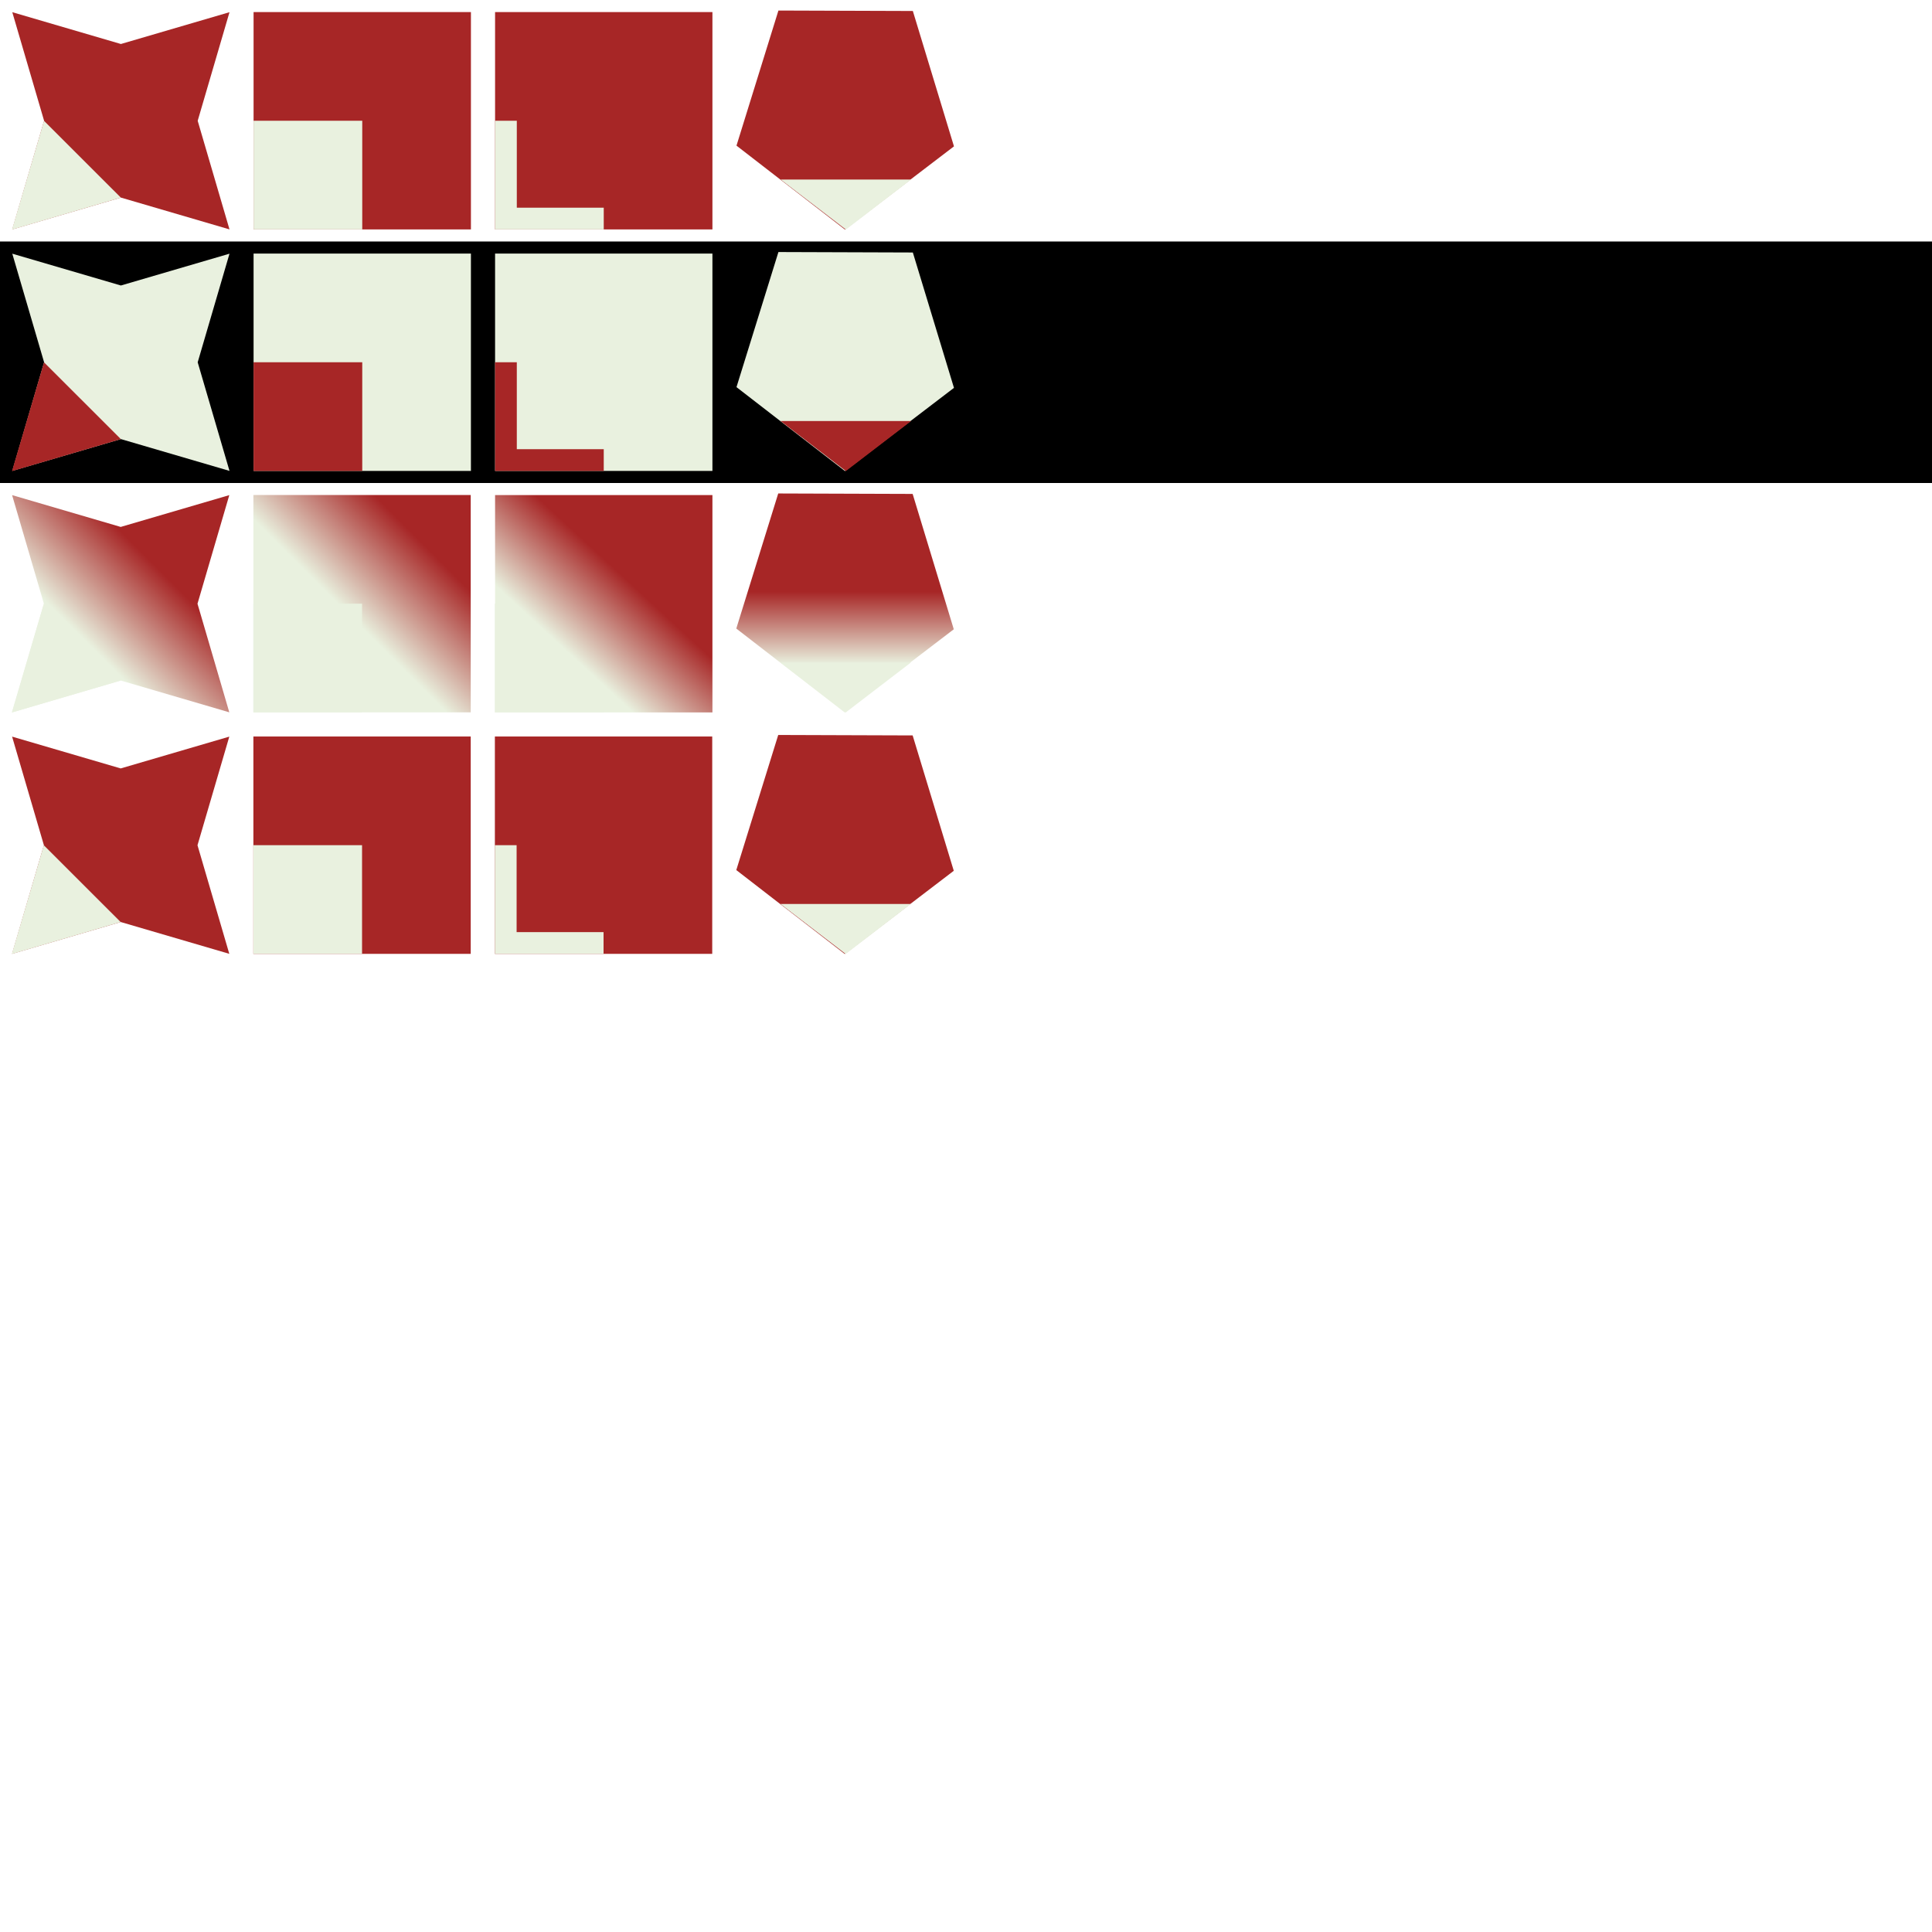 <?xml version="1.0" encoding="UTF-8" standalone="no"?>
<!-- Created with Inkscape (http://www.inkscape.org/) -->

<svg
   xmlns:dc="http://purl.org/dc/elements/1.1/"
   xmlns:cc="http://creativecommons.org/ns#"
   xmlns:rdf="http://www.w3.org/1999/02/22-rdf-syntax-ns#"
   xmlns:svg="http://www.w3.org/2000/svg"
   xmlns="http://www.w3.org/2000/svg"
   xmlns:xlink="http://www.w3.org/1999/xlink"
   xmlns:sodipodi="http://sodipodi.sourceforge.net/DTD/sodipodi-0.dtd"
   xmlns:inkscape="http://www.inkscape.org/namespaces/inkscape"
   width="800"
   height="800"
   id="svg2"
   version="1.1"
   inkscape:version="0.91 r"
   sodipodi:docname="potential-logo-designs.svg">
  <defs
     id="defs4">
    <linearGradient
       id="linearGradient5090">
      <stop
         style="stop-color:#e9f1df;stop-opacity:1;"
         offset="0"
         id="stop5092" />
      <stop
         id="stop5094"
         offset="0.429"
         style="stop-color:#a72626;stop-opacity:1" />
      <stop
         style="stop-color:#a72626;stop-opacity:1;"
         offset="1"
         id="stop5096" />
    </linearGradient>
    <linearGradient
       id="linearGradient5074">
      <stop
         id="stop5076"
         offset="0"
         style="stop-color:#e9f1df;stop-opacity:1;" />
      <stop
         style="stop-color:#a72626;stop-opacity:1;"
         offset="0.437"
         id="stop5078" />
      <stop
         id="stop5080"
         offset="1"
         style="stop-color:#a72626;stop-opacity:1;" />
    </linearGradient>
    <linearGradient
       id="linearGradient5056">
      <stop
         id="stop5058"
         offset="0"
         style="stop-color:#e9f1df;stop-opacity:1;" />
      <stop
         style="stop-color:#a72626;stop-opacity:1"
         offset="0.6"
         id="stop5060" />
      <stop
         id="stop5062"
         offset="1"
         style="stop-color:#a72626;stop-opacity:1;" />
    </linearGradient>
    <linearGradient
       id="linearGradient5034">
      <stop
         style="stop-color:#e9f1df;stop-opacity:1;"
         offset="0"
         id="stop5036" />
      <stop
         id="stop5044"
         offset="0.5"
         style="stop-color:#a72626;stop-opacity:1;" />
      <stop
         style="stop-color:#a72626;stop-opacity:1;"
         offset="1"
         id="stop5038" />
    </linearGradient>
    <linearGradient
       inkscape:collect="always"
       xlink:href="#linearGradient5034"
       id="linearGradient5042"
       x1="25.684"
       y1="72.462"
       x2="140.288"
       y2="-42.114"
       gradientUnits="userSpaceOnUse" />
    <linearGradient
       inkscape:collect="always"
       xlink:href="#linearGradient5034"
       id="linearGradient5052"
       x1="100"
       y1="52.362"
       x2="200"
       y2="52.362"
       gradientUnits="userSpaceOnUse" />
    <linearGradient
       inkscape:collect="always"
       xlink:href="#linearGradient5056"
       id="linearGradient5054"
       gradientUnits="userSpaceOnUse"
       x1="144.534"
       y1="57.95"
       x2="200.09"
       y2="2.394" />
    <linearGradient
       inkscape:collect="always"
       xlink:href="#linearGradient5034"
       id="linearGradient5070"
       x1="200"
       y1="52.362"
       x2="300"
       y2="52.362"
       gradientUnits="userSpaceOnUse" />
    <linearGradient
       inkscape:collect="always"
       xlink:href="#linearGradient5074"
       id="linearGradient5072"
       gradientUnits="userSpaceOnUse"
       x1="233.333"
       y1="74.584"
       x2="300"
       y2="2.362"
       gradientTransform="translate(0.089,0.032)" />
    <linearGradient
       inkscape:collect="always"
       xlink:href="#linearGradient5090"
       id="linearGradient5088"
       x1="330.039"
       y1="44.984"
       x2="330.039"
       y2="-30.943"
       gradientUnits="userSpaceOnUse" />
    <filter
       style="color-interpolation-filters:sRGB;"
       inkscape:label="Drop Shadow"
       id="filter3744">
      <feFlood
         flood-opacity="0.498"
         flood-color="rgb(0,0,0)"
         result="flood"
         id="feFlood3746" />
      <feComposite
         in="flood"
         in2="SourceGraphic"
         operator="out"
         result="composite1"
         id="feComposite3748" />
      <feGaussianBlur
         in="composite1"
         stdDeviation="3"
         result="blur"
         id="feGaussianBlur3750" />
      <feOffset
         dx="4.57967e-15"
         dy="0"
         result="offset"
         id="feOffset3752" />
      <feComposite
         in="offset"
         in2="SourceGraphic"
         operator="atop"
         result="composite2"
         id="feComposite3754" />
    </filter>
    <filter
       style="color-interpolation-filters:sRGB;"
       inkscape:label="Drop Shadow"
       id="filter3756">
      <feFlood
         flood-opacity="0.498"
         flood-color="rgb(0,0,0)"
         result="flood"
         id="feFlood3758" />
      <feComposite
         in="flood"
         in2="SourceGraphic"
         operator="out"
         result="composite1"
         id="feComposite3760" />
      <feGaussianBlur
         in="composite1"
         stdDeviation="3"
         result="blur"
         id="feGaussianBlur3762" />
      <feOffset
         dx="4.57967e-15"
         dy="0"
         result="offset"
         id="feOffset3764" />
      <feComposite
         in="offset"
         in2="SourceGraphic"
         operator="atop"
         result="composite2"
         id="feComposite3766" />
    </filter>
    <filter
       style="color-interpolation-filters:sRGB;"
       inkscape:label="Drop Shadow"
       id="filter3816">
      <feFlood
         flood-opacity="0.498"
         flood-color="rgb(0,0,0)"
         result="flood"
         id="feFlood3818" />
      <feComposite
         in="flood"
         in2="SourceGraphic"
         operator="out"
         result="composite1"
         id="feComposite3820" />
      <feGaussianBlur
         in="composite1"
         stdDeviation="3"
         result="blur"
         id="feGaussianBlur3822" />
      <feOffset
         dx="4.57967e-15"
         dy="0"
         result="offset"
         id="feOffset3824" />
      <feComposite
         in="offset"
         in2="SourceGraphic"
         operator="atop"
         result="composite2"
         id="feComposite3826" />
    </filter>
    <filter
       style="color-interpolation-filters:sRGB;"
       inkscape:label="Drop Shadow"
       id="filter3828">
      <feFlood
         flood-opacity="0.498"
         flood-color="rgb(0,0,0)"
         result="flood"
         id="feFlood3830" />
      <feComposite
         in="flood"
         in2="SourceGraphic"
         operator="out"
         result="composite1"
         id="feComposite3832" />
      <feGaussianBlur
         in="composite1"
         stdDeviation="3"
         result="blur"
         id="feGaussianBlur3834" />
      <feOffset
         dx="4.57967e-15"
         dy="0"
         result="offset"
         id="feOffset3836" />
      <feComposite
         in="offset"
         in2="SourceGraphic"
         operator="atop"
         result="composite2"
         id="feComposite3838" />
    </filter>
  </defs>
  <sodipodi:namedview
     id="base"
     pagecolor="#ffffff"
     bordercolor="#000000"
     borderopacity="1"
     inkscape:pageopacity="0.0"
     inkscape:pageshadow="2"
     inkscape:zoom="1.4142136"
     inkscape:cx="186.10507"
     inkscape:cy="467.46563"
     inkscape:document-units="px"
     inkscape:current-layer="layer1"
     showgrid="true"
     inkscape:snap-global="true"
     showguides="true"
     inkscape:guide-bbox="true"
     inkscape:window-width="1366"
     inkscape:window-height="706"
     inkscape:window-x="0"
     inkscape:window-y="28"
     inkscape:window-maximized="1"
     fit-margin-top="0"
     fit-margin-left="0"
     fit-margin-right="0"
     fit-margin-bottom="0"
     showborder="true"
     inkscape:showpageshadow="false">
    <inkscape:grid
       type="xygrid"
       id="grid2987"
       empspacing="5"
       visible="true"
       enabled="true"
       snapvisiblegridlinesonly="true"
       originx="0px"
       originy="-850px" />
    <sodipodi:guide
       orientation="0,1"
       position="0,200"
       id="guide3762" />
    <sodipodi:guide
       orientation="1,0"
       position="0,800"
       id="guide3766" />
    <sodipodi:guide
       orientation="1,0"
       position="100,-3.8281246e-07"
       id="guide3768" />
    <sodipodi:guide
       orientation="0,1"
       position="0,100"
       id="guide3770" />
    <sodipodi:guide
       orientation="1,0"
       position="200,-3.8281246e-07"
       id="guide3772" />
    <sodipodi:guide
       orientation="1,0"
       position="300,0"
       id="guide3778" />
    <sodipodi:guide
       orientation="1,0"
       position="400,0"
       id="guide3824" />
    <sodipodi:guide
       orientation="0,1"
       position="0,0"
       id="guide3864" />
    <sodipodi:guide
       orientation="1,0"
       position="500,0"
       id="guide3884" />
    <sodipodi:guide
       orientation="1,0"
       position="600,0"
       id="guide3886" />
    <sodipodi:guide
       orientation="1,0"
       position="700,0"
       id="guide3888" />
    <sodipodi:guide
       orientation="1,0"
       position="800,0"
       id="guide3890" />
    <sodipodi:guide
       orientation="0,1"
       position="0,800"
       id="guide3985" />
    <sodipodi:guide
       orientation="0,1"
       position="0,700"
       id="guide3987" />
    <sodipodi:guide
       orientation="0,1"
       position="0,600"
       id="guide3989" />
    <sodipodi:guide
       orientation="0,1"
       position="0,500"
       id="guide3991" />
    <sodipodi:guide
       orientation="0,1"
       position="0,400"
       id="guide3993" />
    <sodipodi:guide
       orientation="0,1"
       position="0,300"
       id="guide3995" />
  </sodipodi:namedview>
  <g
     inkscape:label="Layer 1"
     inkscape:groupmode="layer"
     id="layer1"
     transform="translate(0,597.638)">
    <rect
       style="fill:#ffffff;fill-opacity:1;stroke:none"
       id="rect3862-4"
       width="800"
       height="100"
       x="0"
       y="-597.638" />
    <rect
       style="fill:#000000;fill-opacity:1;stroke:none"
       id="rect3862"
       width="800"
       height="100"
       x="0"
       y="-497.638" />
    <g
       id="g3795"
       transform="matrix(0.901,0,0,0.901,4.971,-594.791)">
      <path
         transform="matrix(0.581,0,0,0.581,18.503,26.911)"
         d="M 140.19,129.695 54.286,104.534 -31.619,129.695 -6.458,43.791 -31.619,-42.114 l 85.905,25.161 85.905,-25.161 -25.161,85.905 z"
         inkscape:randomized="0"
         inkscape:rounded="0"
         inkscape:flatsided="false"
         sodipodi:arg2="1.5707963"
         sodipodi:arg1="0.78539816"
         sodipodi:r2="60.74369"
         sodipodi:r1="121.48738"
         sodipodi:cy="43.790752"
         sodipodi:cx="54.285713"
         sodipodi:sides="4"
         id="path2985"
         style="fill:#a72626;fill-opacity:1;fill-rule:evenodd;stroke:none"
         sodipodi:type="star" />
      <path
         sodipodi:nodetypes="cccc"
         inkscape:connector-curvature="0"
         id="path3759"
         d="M 0,102.362 50.025,87.66 14.713,52.375 z"
         style="fill:#e9f1df;fill-opacity:1;stroke:none" />
    </g>
    <g
       id="g3799"
       transform="matrix(0.9,0,0,0.9,15,-594.764)">
      <rect
         y="2.362"
         x="100"
         height="100"
         width="100"
         id="rect3774"
         style="fill:#a72626;fill-opacity:1;stroke:none" />
      <rect
         y="52.362"
         x="100"
         height="50"
         width="50"
         id="rect3776"
         style="fill:#e9f1df;fill-opacity:1;stroke:none" />
    </g>
    <g
       id="g3803"
       transform="matrix(0.9,0,0,0.9,25,-594.764)">
      <rect
         y="2.362"
         x="200"
         height="100"
         width="100"
         id="rect3774-0"
         style="fill:#a72626;fill-opacity:1;stroke:none" />
      <path
         sodipodi:nodetypes="cccccccccc"
         inkscape:connector-curvature="0"
         d="m 210,52.362 -10,0 0,50 10,0 z m 40,40 -50,0 0,10 50,0 z"
         style="fill:#e9f1df;fill-opacity:1;stroke:none"
         id="rect3800" />
    </g>
    <g
       id="g3807"
       transform="matrix(0.901,0,0,0.901,34.781,-594.828)">
      <path
         transform="matrix(0.968,0,0,1.024,30.455,34.139)"
         inkscape:transform-center-y="5.8650603"
         d="m 329.827,66.647 -51.508,-37.674 19.913,-60.629 63.815,0.203 19.527,60.755 z"
         inkscape:randomized="0"
         inkscape:rounded="0"
         inkscape:flatsided="true"
         sodipodi:arg2="2.2022981"
         sodipodi:arg1="1.5739796"
         sodipodi:r2="48.541019"
         sodipodi:r1="54.284702"
         sodipodi:cy="12.362183"
         sodipodi:cx="330"
         sodipodi:sides="5"
         id="path3826"
         style="fill:#a72626;fill-opacity:1;stroke:none"
         sodipodi:type="star" />
      <path
         transform="matrix(-2.309,0,0,-1.022,1146.743,181.444)"
         inkscape:transform-center-y="1.4642099"
         d="m 345,77.362 12.99,22.5 -25.981,-10e-7 z"
         inkscape:randomized="0"
         inkscape:rounded="0"
         inkscape:flatsided="true"
         sodipodi:arg2="-0.52359875"
         sodipodi:arg1="-1.5707963"
         sodipodi:r2="12.135255"
         sodipodi:r1="15"
         sodipodi:cy="92.362183"
         sodipodi:cx="345"
         sodipodi:sides="3"
         id="path3830"
         style="fill:#e9f1df;fill-opacity:1;stroke:none"
         sodipodi:type="star" />
    </g>
    <g
       transform="matrix(0.901,0,0,0.901,4.971,-494.791)"
       id="g3795-3"
       style="fill:#e9f1df;fill-opacity:1">
      <path
         transform="matrix(0.581,0,0,0.581,18.503,26.911)"
         d="M 140.19,129.695 54.286,104.534 -31.619,129.695 -6.458,43.791 -31.619,-42.114 l 85.905,25.161 85.905,-25.161 -25.161,85.905 z"
         inkscape:randomized="0"
         inkscape:rounded="0"
         inkscape:flatsided="false"
         sodipodi:arg2="1.5707963"
         sodipodi:arg1="0.78539816"
         sodipodi:r2="60.74369"
         sodipodi:r1="121.48738"
         sodipodi:cy="43.790752"
         sodipodi:cx="54.285713"
         sodipodi:sides="4"
         id="path2985-2"
         style="fill:#e9f1df;fill-opacity:1;fill-rule:evenodd;stroke:none"
         sodipodi:type="star" />
      <path
         sodipodi:nodetypes="cccc"
         inkscape:connector-curvature="0"
         id="path3759-1"
         d="M 0,102.362 50.025,87.66 14.713,52.375 z"
         style="fill:#a72626;fill-opacity:1;stroke:none" />
    </g>
    <g
       transform="matrix(0.9,0,0,0.9,15,-494.764)"
       id="g3799-5"
       style="fill:#e9f1df;fill-opacity:1">
      <rect
         y="2.362"
         x="100"
         height="100"
         width="100"
         id="rect3774-3"
         style="fill:#e9f1df;fill-opacity:1;stroke:none" />
      <rect
         y="52.362"
         x="100"
         height="50"
         width="50"
         id="rect3776-6"
         style="fill:#a72626;fill-opacity:1;stroke:none" />
    </g>
    <g
       transform="matrix(0.9,0,0,0.9,25,-494.764)"
       id="g3803-2"
       style="fill:#e9f1df;fill-opacity:1">
      <rect
         y="2.362"
         x="200"
         height="100"
         width="100"
         id="rect3774-0-9"
         style="fill:#e9f1df;fill-opacity:1;stroke:none" />
      <path
         sodipodi:nodetypes="cccccccccc"
         inkscape:connector-curvature="0"
         d="m 210,52.362 -10,0 0,50 10,0 z m 40,40 -50,0 0,10 50,0 z"
         style="fill:#a72626;fill-opacity:1;stroke:none"
         id="rect3800-9" />
    </g>
    <g
       transform="matrix(0.901,0,0,0.901,34.781,-494.828)"
       id="g3807-9"
       style="fill:#e9f1df;fill-opacity:1">
      <path
         transform="matrix(0.968,0,0,1.024,30.455,34.139)"
         inkscape:transform-center-y="5.8650603"
         d="m 329.827,66.647 -51.508,-37.674 19.913,-60.629 63.815,0.203 19.527,60.755 z"
         inkscape:randomized="0"
         inkscape:rounded="0"
         inkscape:flatsided="true"
         sodipodi:arg2="2.2022981"
         sodipodi:arg1="1.5739796"
         sodipodi:r2="48.541019"
         sodipodi:r1="54.284702"
         sodipodi:cy="12.362183"
         sodipodi:cx="330"
         sodipodi:sides="5"
         id="path3826-9"
         style="fill:#e9f1df;fill-opacity:1;stroke:none"
         sodipodi:type="star" />
      <path
         transform="matrix(-2.309,0,0,-1.022,1146.743,181.444)"
         inkscape:transform-center-y="1.4642099"
         d="m 345,77.362 12.99,22.5 -25.981,-10e-7 z"
         inkscape:randomized="0"
         inkscape:rounded="0"
         inkscape:flatsided="true"
         sodipodi:arg2="-0.52359875"
         sodipodi:arg1="-1.5707963"
         sodipodi:r2="12.135255"
         sodipodi:r1="15"
         sodipodi:cy="92.362183"
         sodipodi:cx="345"
         sodipodi:sides="3"
         id="path3830-4"
         style="fill:#a72626;fill-opacity:1;stroke:none"
         sodipodi:type="star" />
    </g>
    <rect
       style="fill:#ffffff;fill-opacity:1;stroke:none"
       id="rect3862-4-8"
       width="800"
       height="100"
       x="0.207"
       y="-397.406" />
    <g
       id="g3795-2"
       transform="matrix(0.901,0,0,0.901,4.89,-394.82)">
      <path
         transform="matrix(0.581,0,0,0.581,18.503,26.911)"
         d="M 140.19,129.695 54.286,104.534 -31.619,129.695 -6.458,43.791 -31.619,-42.114 l 85.905,25.161 85.905,-25.161 -25.161,85.905 z"
         inkscape:randomized="0"
         inkscape:rounded="0"
         inkscape:flatsided="false"
         sodipodi:arg2="1.5707963"
         sodipodi:arg1="0.78539816"
         sodipodi:r2="60.74369"
         sodipodi:r1="121.48738"
         sodipodi:cy="43.790752"
         sodipodi:cx="54.285713"
         sodipodi:sides="4"
         id="path2985-6"
         style="fill:url(#linearGradient5042);fill-opacity:1;fill-rule:evenodd;stroke:none"
         sodipodi:type="star" />
      <path
         sodipodi:nodetypes="cccc"
         inkscape:connector-curvature="0"
         id="path3759-0"
         d="M 0,102.362 50.025,87.66 14.713,52.375 z"
         style="fill:#e9f1df;fill-opacity:1;stroke:none" />
    </g>
    <g
       id="g3799-9"
       transform="matrix(0.9,0,0,0.9,14.919,-394.792)"
       style="fill-opacity:1.0;fill:url(#linearGradient5052)">
      <rect
         y="2.362"
         x="100"
         height="100"
         width="100"
         id="rect3774-6"
         style="fill:url(#linearGradient5054);fill-opacity:1;stroke:none" />
      <rect
         y="52.362"
         x="100"
         height="50"
         width="50"
         id="rect3776-2"
         style="fill:#e9f1df;fill-opacity:1;stroke:none" />
    </g>
    <g
       id="g3803-5"
       transform="matrix(0.9,0,0,0.9,24.919,-394.792)"
       style="fill-opacity:1.0;fill:url(#linearGradient5070)">
      <rect
         y="2.394"
         x="200.089"
         height="100"
         width="100"
         id="rect3774-0-5"
         style="fill:url(#linearGradient5072);fill-opacity:1;stroke:none" />
      <path
         sodipodi:nodetypes="cccccccccc"
         inkscape:connector-curvature="0"
         d="m 210,52.362 -10,0 0,50 10,0 z m 40,40 -50,0 0,10 50,0 z"
         style="fill:#e9f1df;fill-opacity:1;stroke:none"
         id="rect3800-1" />
    </g>
    <g
       id="g3807-8"
       transform="matrix(0.901,0,0,0.901,34.701,-394.856)">
      <path
         transform="matrix(0.968,0,0,1.024,30.455,34.139)"
         inkscape:transform-center-y="5.8650603"
         d="m 329.827,66.647 -51.508,-37.674 19.913,-60.629 63.815,0.203 19.527,60.755 z"
         inkscape:randomized="0"
         inkscape:rounded="0"
         inkscape:flatsided="true"
         sodipodi:arg2="2.2022981"
         sodipodi:arg1="1.5739796"
         sodipodi:r2="48.541019"
         sodipodi:r1="54.284702"
         sodipodi:cy="12.362183"
         sodipodi:cx="330"
         sodipodi:sides="5"
         id="path3826-1"
         style="fill:url(#linearGradient5088);fill-opacity:1;stroke:none"
         sodipodi:type="star" />
      <path
         transform="matrix(-2.309,0,0,-1.022,1146.743,181.444)"
         inkscape:transform-center-y="1.4642099"
         d="m 345,77.362 12.99,22.5 -25.981,-10e-7 z"
         inkscape:randomized="0"
         inkscape:rounded="0"
         inkscape:flatsided="true"
         sodipodi:arg2="-0.52359875"
         sodipodi:arg1="-1.5707963"
         sodipodi:r2="12.135255"
         sodipodi:r1="15"
         sodipodi:cy="92.362183"
         sodipodi:cx="345"
         sodipodi:sides="3"
         id="path3830-5"
         style="fill:#e9f1df;fill-opacity:1;stroke:none"
         sodipodi:type="star" />
    </g>
    <g
       id="g3795-9"
       transform="matrix(0.901,0,0,0.901,4.89,-294.82)"
       style="filter:url(#filter3744)">
      <path
         transform="matrix(0.581,0,0,0.581,18.503,26.911)"
         d="M 140.19,129.695 54.286,104.534 -31.619,129.695 -6.458,43.791 -31.619,-42.114 l 85.905,25.161 85.905,-25.161 -25.161,85.905 z"
         inkscape:randomized="0"
         inkscape:rounded="0"
         inkscape:flatsided="false"
         sodipodi:arg2="1.5707963"
         sodipodi:arg1="0.78539816"
         sodipodi:r2="60.74369"
         sodipodi:r1="121.48738"
         sodipodi:cy="43.790752"
         sodipodi:cx="54.285713"
         sodipodi:sides="4"
         id="path2985-25"
         style="fill:#a72626;fill-opacity:1;fill-rule:evenodd;stroke:none"
         sodipodi:type="star" />
      <path
         sodipodi:nodetypes="cccc"
         inkscape:connector-curvature="0"
         id="path3759-8"
         d="M 0,102.362 50.025,87.66 14.713,52.375 z"
         style="fill:#e9f1df;fill-opacity:1;stroke:none" />
    </g>
    <g
       id="g3799-6"
       transform="matrix(0.9,0,0,0.9,14.919,-294.792)"
       style="filter:url(#filter3756)">
      <rect
         y="2.362"
         x="100"
         height="100"
         width="100"
         id="rect3774-4"
         style="fill:#a72626;fill-opacity:1;stroke:none" />
      <rect
         y="52.362"
         x="100"
         height="50"
         width="50"
         id="rect3776-9"
         style="fill:#e9f1df;fill-opacity:1;stroke:none" />
    </g>
    <g
       id="g3803-8"
       transform="matrix(0.9,0,0,0.9,24.919,-294.792)"
       style="filter:url(#filter3828)">
      <rect
         y="2.362"
         x="200"
         height="100"
         width="100"
         id="rect3774-0-1"
         style="fill:#a72626;fill-opacity:1;stroke:none" />
      <path
         sodipodi:nodetypes="cccccccccc"
         inkscape:connector-curvature="0"
         d="m 210,52.362 -10,0 0,50 10,0 z m 40,40 -50,0 0,10 50,0 z"
         style="fill:#e9f1df;fill-opacity:1;stroke:none"
         id="rect3800-18" />
    </g>
    <g
       id="g3807-7"
       transform="matrix(0.901,0,0,0.901,34.701,-294.856)"
       style="filter:url(#filter3816)">
      <path
         transform="matrix(0.968,0,0,1.024,30.455,34.139)"
         inkscape:transform-center-y="5.8650603"
         d="m 329.827,66.647 -51.508,-37.674 19.913,-60.629 63.815,0.203 19.527,60.755 z"
         inkscape:randomized="0"
         inkscape:rounded="0"
         inkscape:flatsided="true"
         sodipodi:arg2="2.2022981"
         sodipodi:arg1="1.5739796"
         sodipodi:r2="48.541019"
         sodipodi:r1="54.284702"
         sodipodi:cy="12.362183"
         sodipodi:cx="330"
         sodipodi:sides="5"
         id="path3826-6"
         style="fill:#a72626;fill-opacity:1;stroke:none"
         sodipodi:type="star" />
      <path
         transform="matrix(-2.309,0,0,-1.022,1146.743,181.444)"
         inkscape:transform-center-y="1.4642099"
         d="m 345,77.362 12.99,22.5 -25.981,-10e-7 z"
         inkscape:randomized="0"
         inkscape:rounded="0"
         inkscape:flatsided="true"
         sodipodi:arg2="-0.52359875"
         sodipodi:arg1="-1.5707963"
         sodipodi:r2="12.135255"
         sodipodi:r1="15"
         sodipodi:cy="92.362183"
         sodipodi:cx="345"
         sodipodi:sides="3"
         id="path3830-42"
         style="fill:#e9f1df;fill-opacity:1;stroke:none"
         sodipodi:type="star" />
    </g>
  </g>
</svg>
